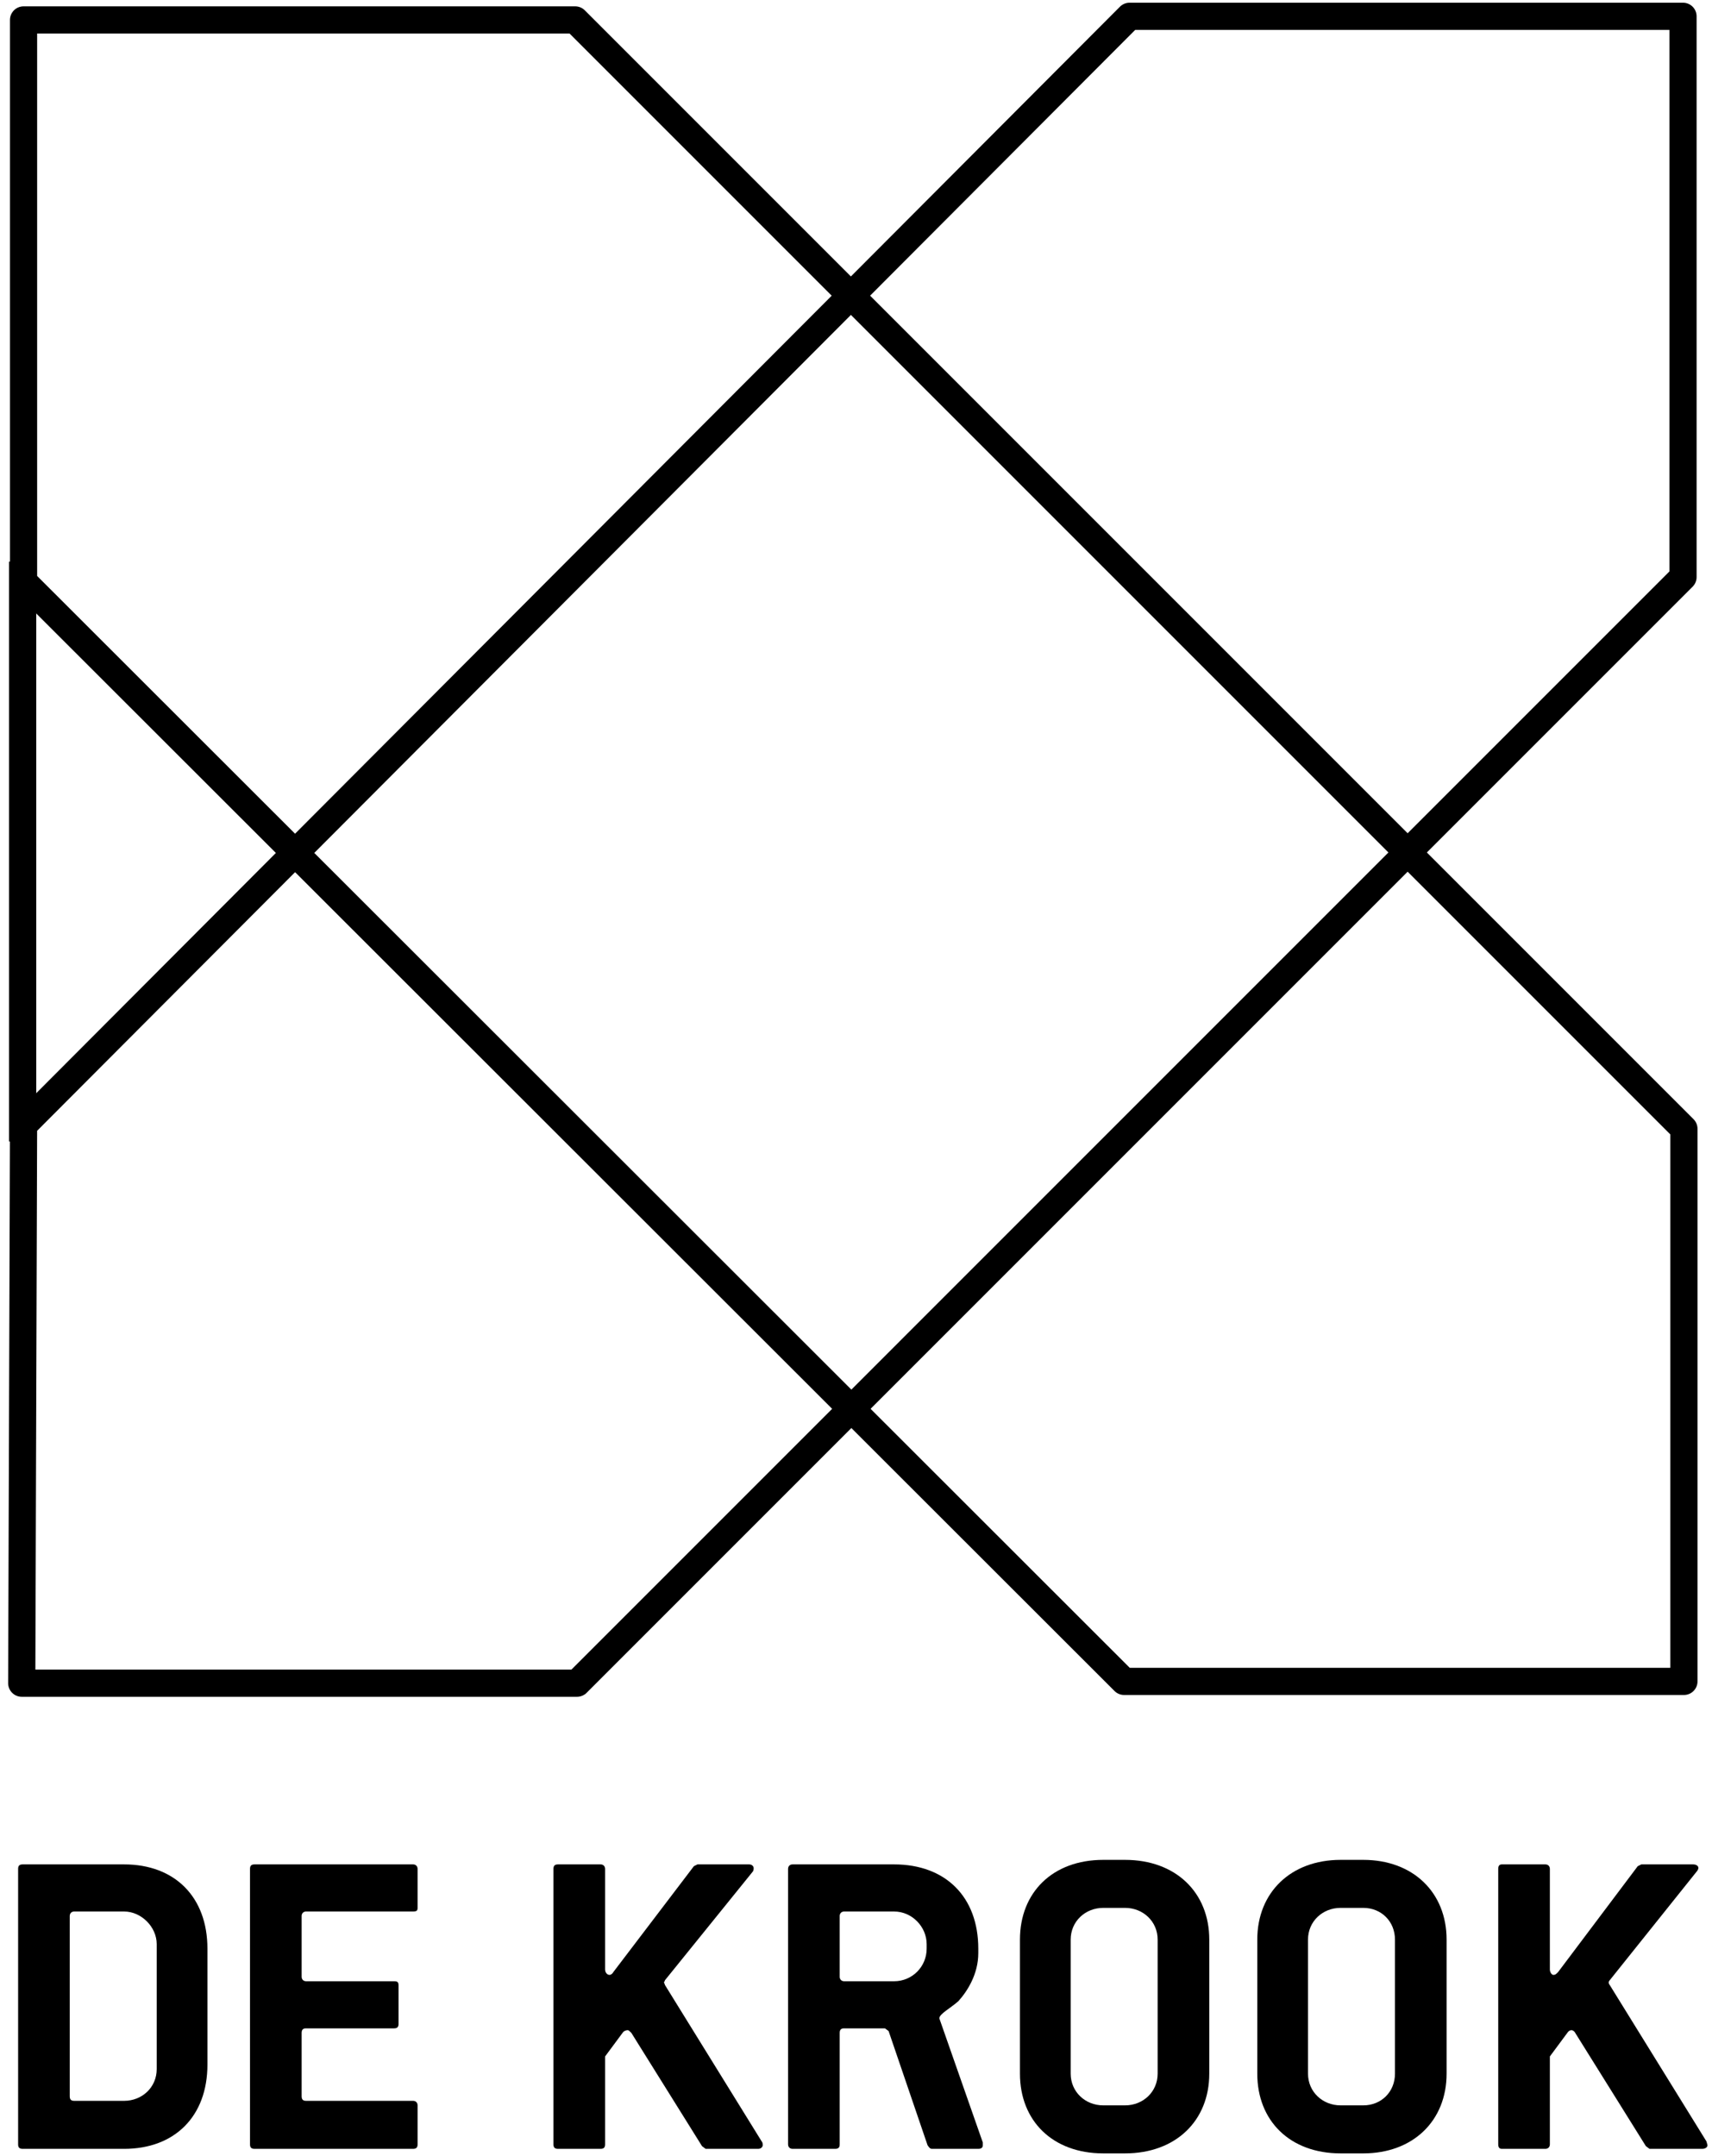 <?xml version="1.0" encoding="utf-8"?>
<!-- Generator: Adobe Illustrator 19.2.0, SVG Export Plug-In . SVG Version: 6.00 Build 0)  -->
<svg version="1.1" id="Layer_1" xmlns="http://www.w3.org/2000/svg" xmlns:xlink="http://www.w3.org/1999/xlink" x="0px" y="0px"
	 viewBox="0 0 189 238" style="enable-background:new 0 0 189 238;" xml:space="preserve">
<style type="text/css">
	.st0{fill:none;stroke:#000000;stroke-width:3;stroke-linejoin:round;}
	.st1{fill:none;stroke:#000000;stroke-width:3;stroke-linecap:square;}
</style>
<g>
	<g>
		<g id="logo_letters">
			<path id="Fill-2" d="M17.3,214.6c0-1.9-1.7-3.6-3.6-3.6H8.2c-0.3,0-0.5,0.2-0.5,0.5v19.9c0,0.4,0.2,0.5,0.5,0.5h5.5
				c2,0,3.6-1.5,3.6-3.5V214.6L17.3,214.6z M13.7,237.2H2.5c-0.4,0-0.5-0.2-0.5-0.5v-30.4c0-0.3,0.1-0.5,0.5-0.5h11.2
				c5.6,0,9.2,3.6,9.2,9.3v12.8C22.9,233.6,19.3,237.2,13.7,237.2L13.7,237.2z"/>
			<path id="Fill-3" d="M45.6,237.2H28.1c-0.4,0-0.5-0.2-0.5-0.5v-30.4c0-0.3,0.1-0.5,0.5-0.5h17.5c0.3,0,0.5,0.2,0.5,0.5v4.3
				c0,0.3-0.1,0.4-0.5,0.4H33.8c-0.3,0-0.5,0.2-0.5,0.5v6.7c0,0.3,0.2,0.5,0.5,0.5h9.7c0.4,0,0.5,0.1,0.5,0.5v4.2
				c0,0.3-0.1,0.5-0.5,0.5h-9.7c-0.3,0-0.5,0.1-0.5,0.5v7c0,0.4,0.2,0.5,0.5,0.5h11.8c0.3,0,0.5,0.2,0.5,0.5v4.3
				C46.1,237,46,237.2,45.6,237.2"/>
			<path id="Fill-4" d="M84.2,236.8c0,0.2-0.2,0.4-0.5,0.4h-5.8l-0.4-0.3l-7.8-12.5c-0.2-0.2-0.3-0.3-0.4-0.3
				c-0.2,0-0.4,0.1-0.5,0.2l-2,2.7v9.7c0,0.3-0.1,0.5-0.5,0.5h-4.7c-0.4,0-0.5-0.2-0.5-0.5v-30.4c0-0.3,0.1-0.5,0.5-0.5h4.7
				c0.3,0,0.5,0.2,0.5,0.5v11.1c0,0.3,0.2,0.6,0.5,0.6c0.1,0,0.3-0.1,0.4-0.3l8.9-11.7l0.4-0.2h5.7c0.3,0,0.5,0.2,0.5,0.4
				c0,0.1,0,0.3-0.1,0.4l-9.7,12c0,0.1-0.1,0.2-0.1,0.2c0,0.1,0.1,0.2,0.1,0.3l10.7,17.3C84.2,236.5,84.2,236.7,84.2,236.8"/>
			<path id="Fill-5" d="M102.3,214.6c0-1.9-1.6-3.6-3.6-3.6h-5.5c-0.3,0-0.5,0.2-0.5,0.5v6.7c0,0.3,0.2,0.5,0.5,0.5h5.5
				c2,0,3.6-1.6,3.6-3.6V214.6L102.3,214.6z M108.5,236.8c0,0.2-0.1,0.4-0.5,0.4h-5.1c-0.2,0-0.3-0.1-0.5-0.4l-4.3-12.6l-0.4-0.3
				h-4.5c-0.3,0-0.5,0.1-0.5,0.5v12.3c0,0.3-0.1,0.5-0.5,0.5h-4.7c-0.3,0-0.5-0.2-0.5-0.5v-30.4c0-0.3,0.2-0.5,0.5-0.5h11.2
				c5.7,0,9.3,3.6,9.3,9.3v0.5c0,2.3-1.2,4.2-2.2,5.3c-0.9,0.8-2.1,1.4-2.1,1.9l0,0l4.8,13.7C108.5,236.6,108.5,236.7,108.5,236.8
				L108.5,236.8z"/>
			<path id="Fill-6" d="M127.8,214.1c0-2-1.6-3.5-3.6-3.5h-2.4c-2,0-3.6,1.5-3.6,3.5v14.8c0,2,1.6,3.5,3.6,3.5h2.4
				c2,0,3.6-1.5,3.6-3.5V214.1L127.8,214.1z M124.2,237.7h-2.4c-5.6,0-9.2-3.6-9.2-8.8v-14.8c0-5.2,3.6-8.8,9.2-8.8h2.4
				c5.6,0,9.3,3.6,9.3,8.8v14.8C133.5,234.1,129.8,237.7,124.2,237.7L124.2,237.7z"/>
			<path id="Fill-7" d="M154,214.1c0-2-1.5-3.5-3.5-3.5H148c-2,0-3.6,1.5-3.6,3.5v14.8c0,2,1.6,3.5,3.6,3.5h2.5c2,0,3.5-1.5,3.5-3.5
				V214.1L154,214.1z M150.5,237.7H148c-5.6,0-9.2-3.6-9.2-8.8v-14.8c0-5.2,3.7-8.8,9.2-8.8h2.5c5.5,0,9.2,3.6,9.2,8.8v14.8
				C159.7,234.1,156,237.7,150.5,237.7L150.5,237.7z"/>
			<path id="Fill-8" d="M188.5,236.8c0,0.2-0.2,0.4-0.6,0.4h-5.8l-0.4-0.3l-7.8-12.5c-0.1-0.2-0.3-0.3-0.4-0.3
				c-0.2,0-0.3,0.1-0.4,0.2l-2,2.7v9.7c0,0.3-0.2,0.5-0.5,0.5h-4.8c-0.3,0-0.4-0.2-0.4-0.5v-30.4c0-0.3,0.1-0.5,0.4-0.5h4.8
				c0.3,0,0.5,0.2,0.5,0.5v11.1c0,0.3,0.2,0.6,0.4,0.6s0.3-0.1,0.5-0.3l8.8-11.7l0.4-0.2h5.7c0.4,0,0.6,0.2,0.6,0.4
				c0,0.1-0.1,0.3-0.2,0.4l-9.6,12c-0.1,0.1-0.1,0.2-0.1,0.2c0,0.1,0,0.2,0.1,0.3l10.7,17.3C188.4,236.5,188.5,236.7,188.5,236.8"/>
		</g>
		<g>
			<path id="logo_path1" class="st0" d="M63.5,2.2l122.4,122.4v61h-61.8L2.6,64.2v-62H63.5z"/>
			<path id="logo_path2" class="st0" d="M2.6,124.2L124.7,1.8h61.1v61.9L63.7,185.8H2.4L2.6,124.2L2.6,124.2z"/>
			<path id="logo_line" class="st1" d="M2.5,63.5v61"/>
		</g>
	</g>
</g>
</svg>
